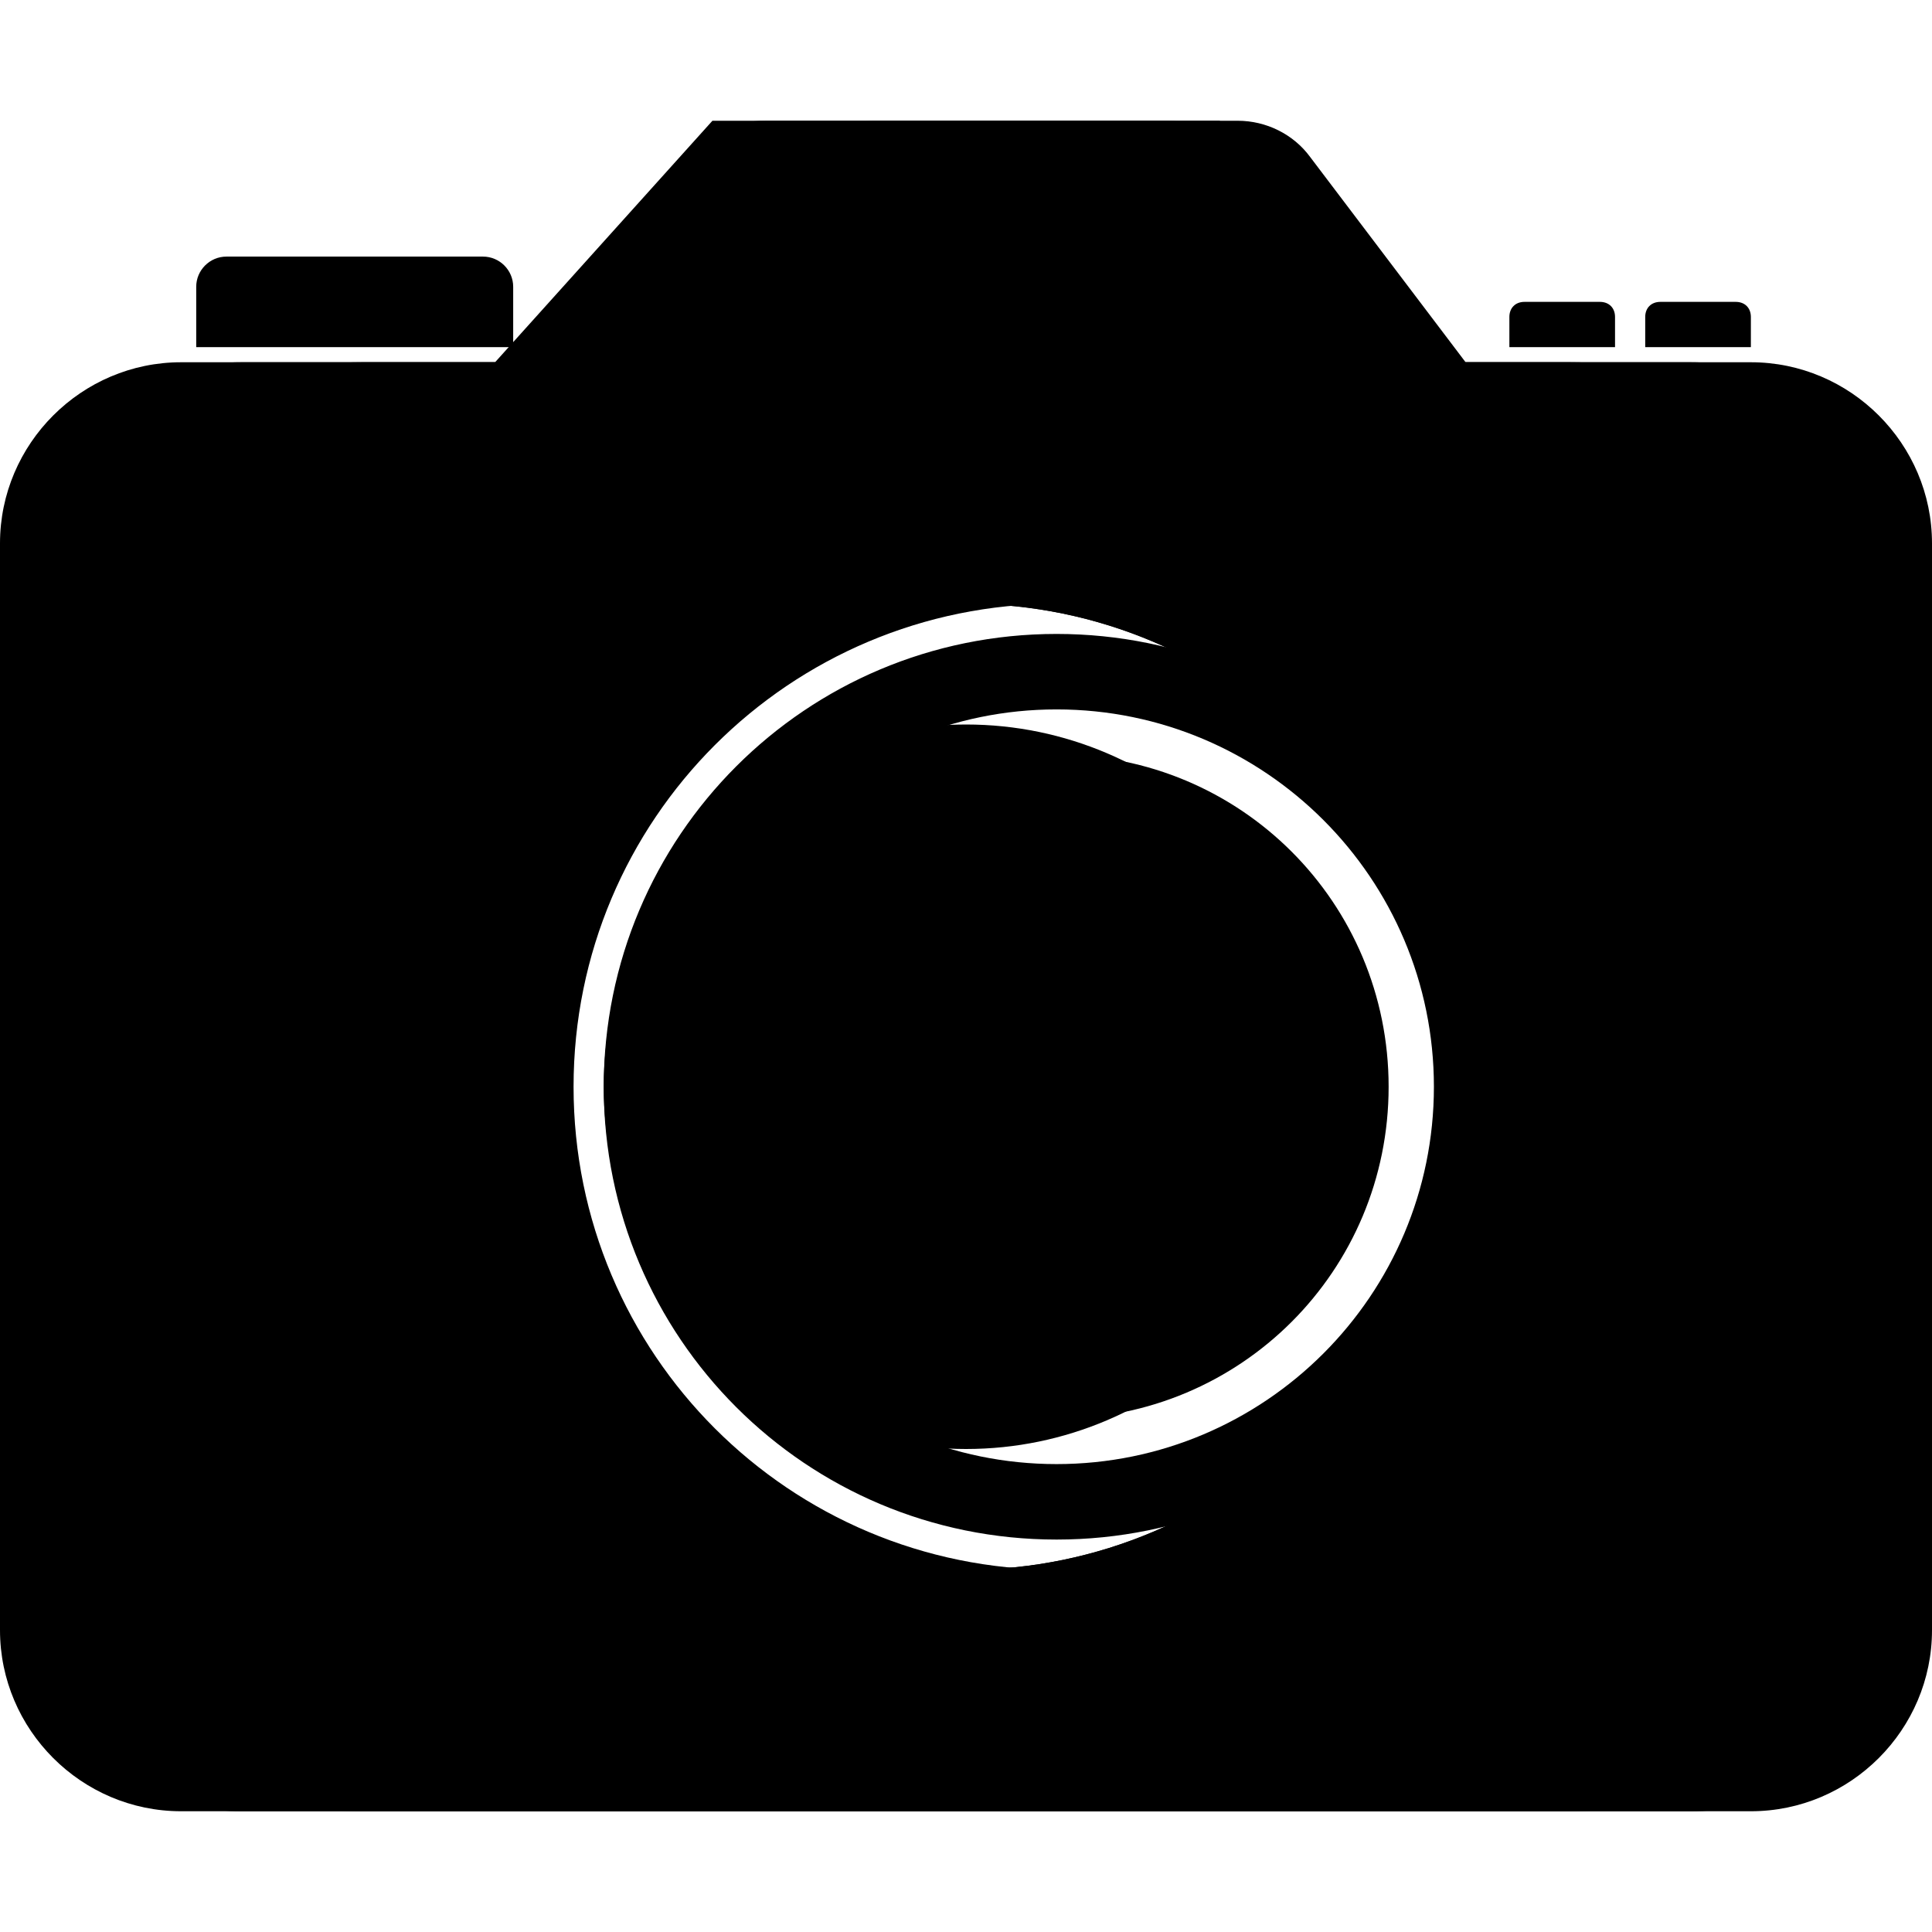 <?xml version="1.0" encoding="utf-8"?><!-- Generator: Adobe Illustrator 17.1.0, SVG Export Plug-In . SVG Version: 6.00 Build 0)  --><!DOCTYPE svg PUBLIC "-//W3C//DTD SVG 1.0//EN" "http://www.w3.org/TR/2001/REC-SVG-20010904/DTD/svg10.dtd"><svg xmlns="http://www.w3.org/2000/svg" xmlns:xlink="http://www.w3.org/1999/xlink" version="1.0" viewBox="0 0 128 128" preserveAspectRatio="none"><style> svg * { background-size: cover; background-repeat: no-repeat; } @media all and (max-width: 32px) { #group_1 { opacity: 1; } #group_2, #group_3 { opacity: 0; } } @media all and (min-width: 33px) and (max-width: 127px) { #group_2 { opacity: 1; } #group_1, #group_3 { opacity: 0; } } @media all and (min-width: 128px) { #group_3 { opacity: 1; } #group_1, #group_2 { opacity: 0; } } </style><g id="group_3"><path d="M70,42c-16.6,0-30,13.4-30,30c0,16.6,13.4,30,30,30s30-13.4,30-30C100,55.4,86.6,42,70,42z M70,97c-13.8,0-25-11.2-25-25s11.2-25,25-25s25,11.2,25,25S83.8,97,70,97z M92,72c0,12.2-9.8,22-22,22s-22-9.8-22-22c0-12.2,9.8-22,22-22S92,59.8,92,72z M34,23H13v-4c0-1.1,0.9-2,2-2h17c1.1,0,2,0.9,2,2V23z M107,23h-7v-2c0-0.6,0.4-1,1-1h5c0.6,0,1,0.4,1,1V23z M116,23h-7v-2c0-0.6,0.4-1,1-1h5c0.6,0,1,0.4,1,1V23z M116,24H97.1L86.8,10.4C85.7,8.9,83.9,8,82,8H58c-1.9,0-3.7,0.9-4.8,2.4L42.9,24H12C5.4,24,0,29.4,0,36v72c0,6.6,5.4,12,12,12h104c6.6,0,12-5.4,12-12V36C128,29.4,122.6,24,116,24z M13,35c-3.3,0-6-1.6-6-3.5c0-1.9,2.7-3.5,6-3.5c3.3,0,6,1.6,6,3.5C19,33.4,16.3,35,13,35z M27,107h-1V37h1V107z M70,104c-17.7,0-32-14.3-32-32c0-17.7,14.3-32,32-32s32,14.3,32,32C102,89.7,87.7,104,70,104z M99,46c-1.7,0-3-1.3-3-3c0-1.7,1.3-3,3-3c1.7,0,3,1.3,3,3C102,44.7,100.7,46,99,46z M104.4,78.5c0.4-2.1,0.6-4.3,0.6-6.5s-0.2-4.4-0.6-6.5c3.4,0.2,6.1,3,6.1,6.5C110.5,75.5,107.8,78.3,104.4,78.5z"></path></g><g transform="scale(8)" id="group_1"><path d="M13,3h-1.1l-1.8-2H5.9L4.1,3H3C1.3,3,0,4.3,0,6v6c0,1.7,1.3,3,3,3h10c1.7,0,3-1.3,3-3V6C16,4.3,14.7,3,13,3z M8,13c-2.2,0-4-1.8-4-4c0-2.2,1.8-4,4-4s4,1.8,4,4C12,11.2,10.2,13,8,13z M10.5,9c0,1.4-1.1,2.5-2.5,2.5S5.5,10.4,5.5,9c0-1.4,1.1-2.5,2.5-2.5S10.5,7.6,10.5,9z"></path></g><g transform="scale(4)" id="group_2"><path d="M28,6h-4.3l-2.9-3.3C20.4,2.2,19.9,2,19.3,2h-6.6c-0.6,0-1.1,0.2-1.5,0.7L8.3,6H4c-2.2,0-4,1.8-4,4v16c0,2.2,1.8,4,4,4h24c2.2,0,4-1.8,4-4V10C32,7.8,30.2,6,28,6z M5.5,12C4.7,12,4,11.3,4,10.5S4.7,9,5.5,9S7,9.7,7,10.5S6.3,12,5.5,12z M16,26c-4.4,0-8-3.6-8-8c0-4.4,3.6-8,8-8s8,3.6,8,8C24,22.4,20.4,26,16,26z M22,18c0,3.3-2.7,6-6,6s-6-2.7-6-6s2.7-6,6-6S22,14.7,22,18z"></path></g></svg>